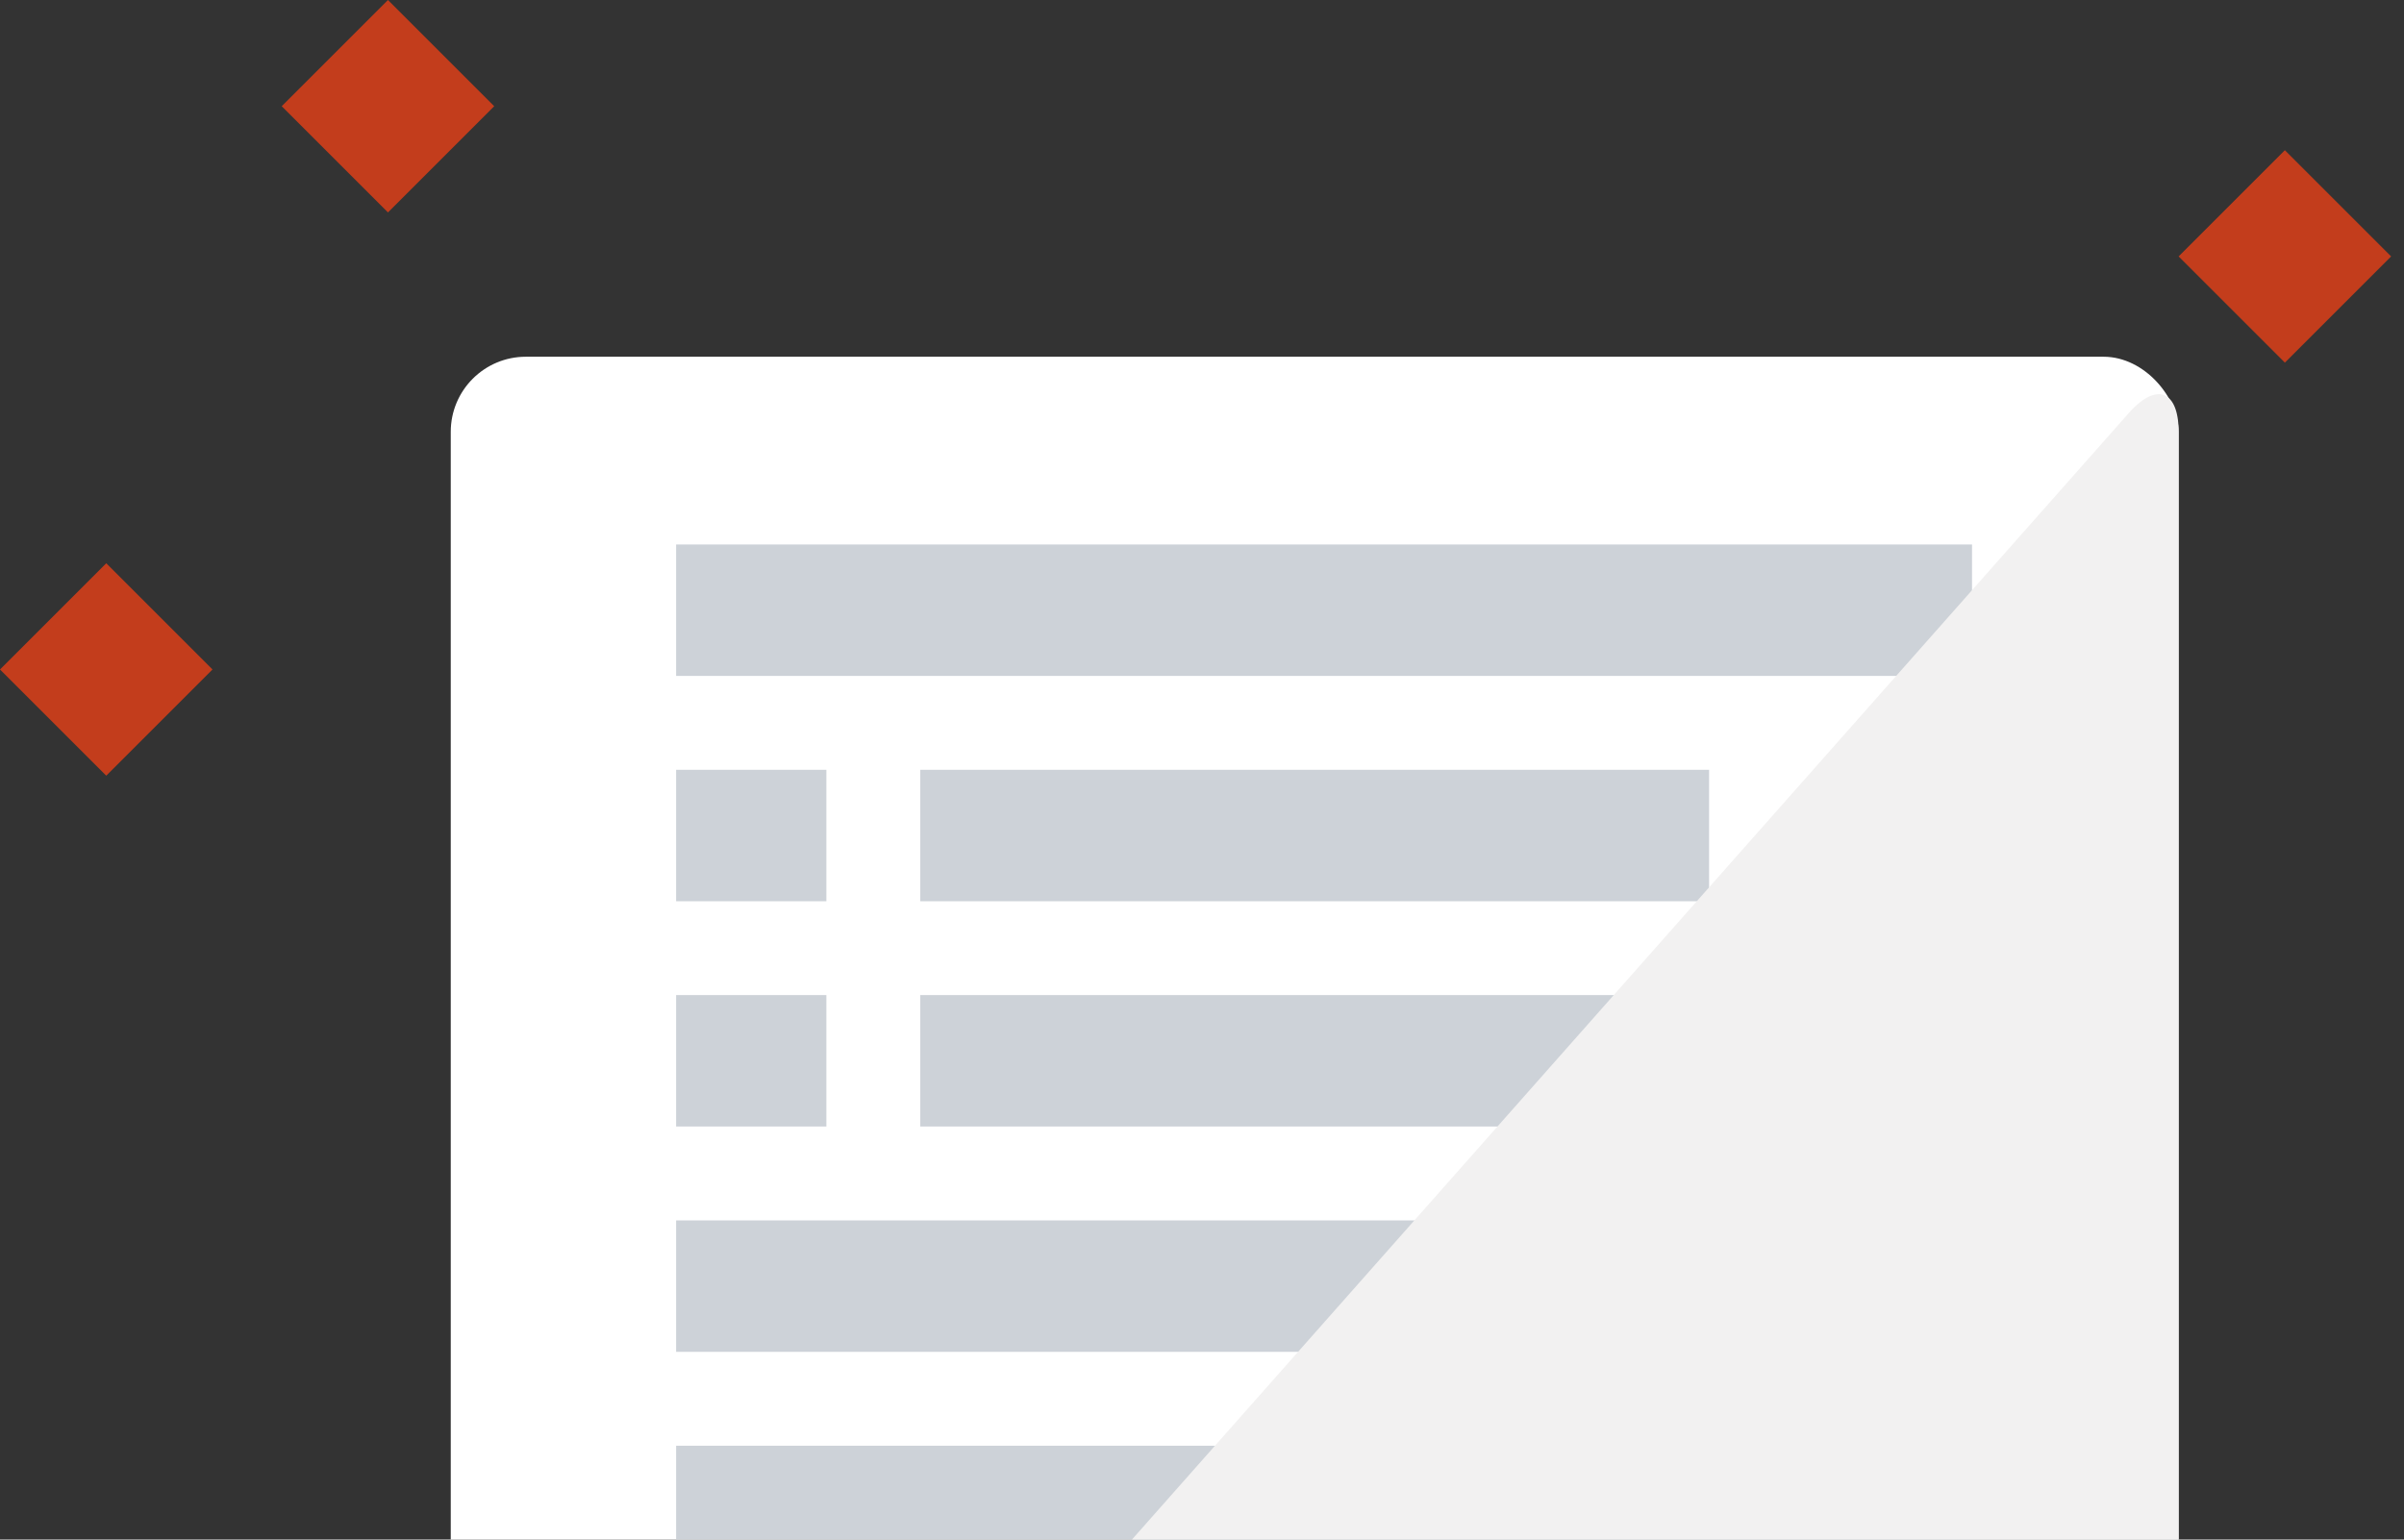 <svg width="128" height="82" viewBox="0 0 128 82" xmlns="http://www.w3.org/2000/svg"><rect x="0" y="0" width="128" height="82" fill="#333333" stroke="none"/><title>Document</title><g transform="translate(-264 -9)" fill="none" fill-rule="evenodd"><path fill="#C33D1C" d="M269.657 39l5.657 5.657-5.657 5.657L264 44.657zm15-30l5.657 5.657-5.657 5.657L279 14.657zm101 8l5.657 5.657-5.657 5.657L380 22.657z"/><rect fill="#FFF" x="288" y="28" width="92" height="104" rx="4"/><path fill="#CDD2D8" d="M300 38h69v7h-69zm0 12h8v7h-8zm0 12h8v7h-8zm13-12h42v7h-42zm0 12h52v7h-52zm-13 12h55v7h-55zm0 12h69v7h-69z"/><path d="M377.346 31c1.466-1.657 2.654-1.217 2.654.997v96.006a4.001 4.001 0 0 1-3.997 3.997h-84.006c-2.207 0-2.817-1.334-1.343-3l86.692-98z" fill="#F2F1F1" style="mix-blend-mode:multiply"/></g></svg>